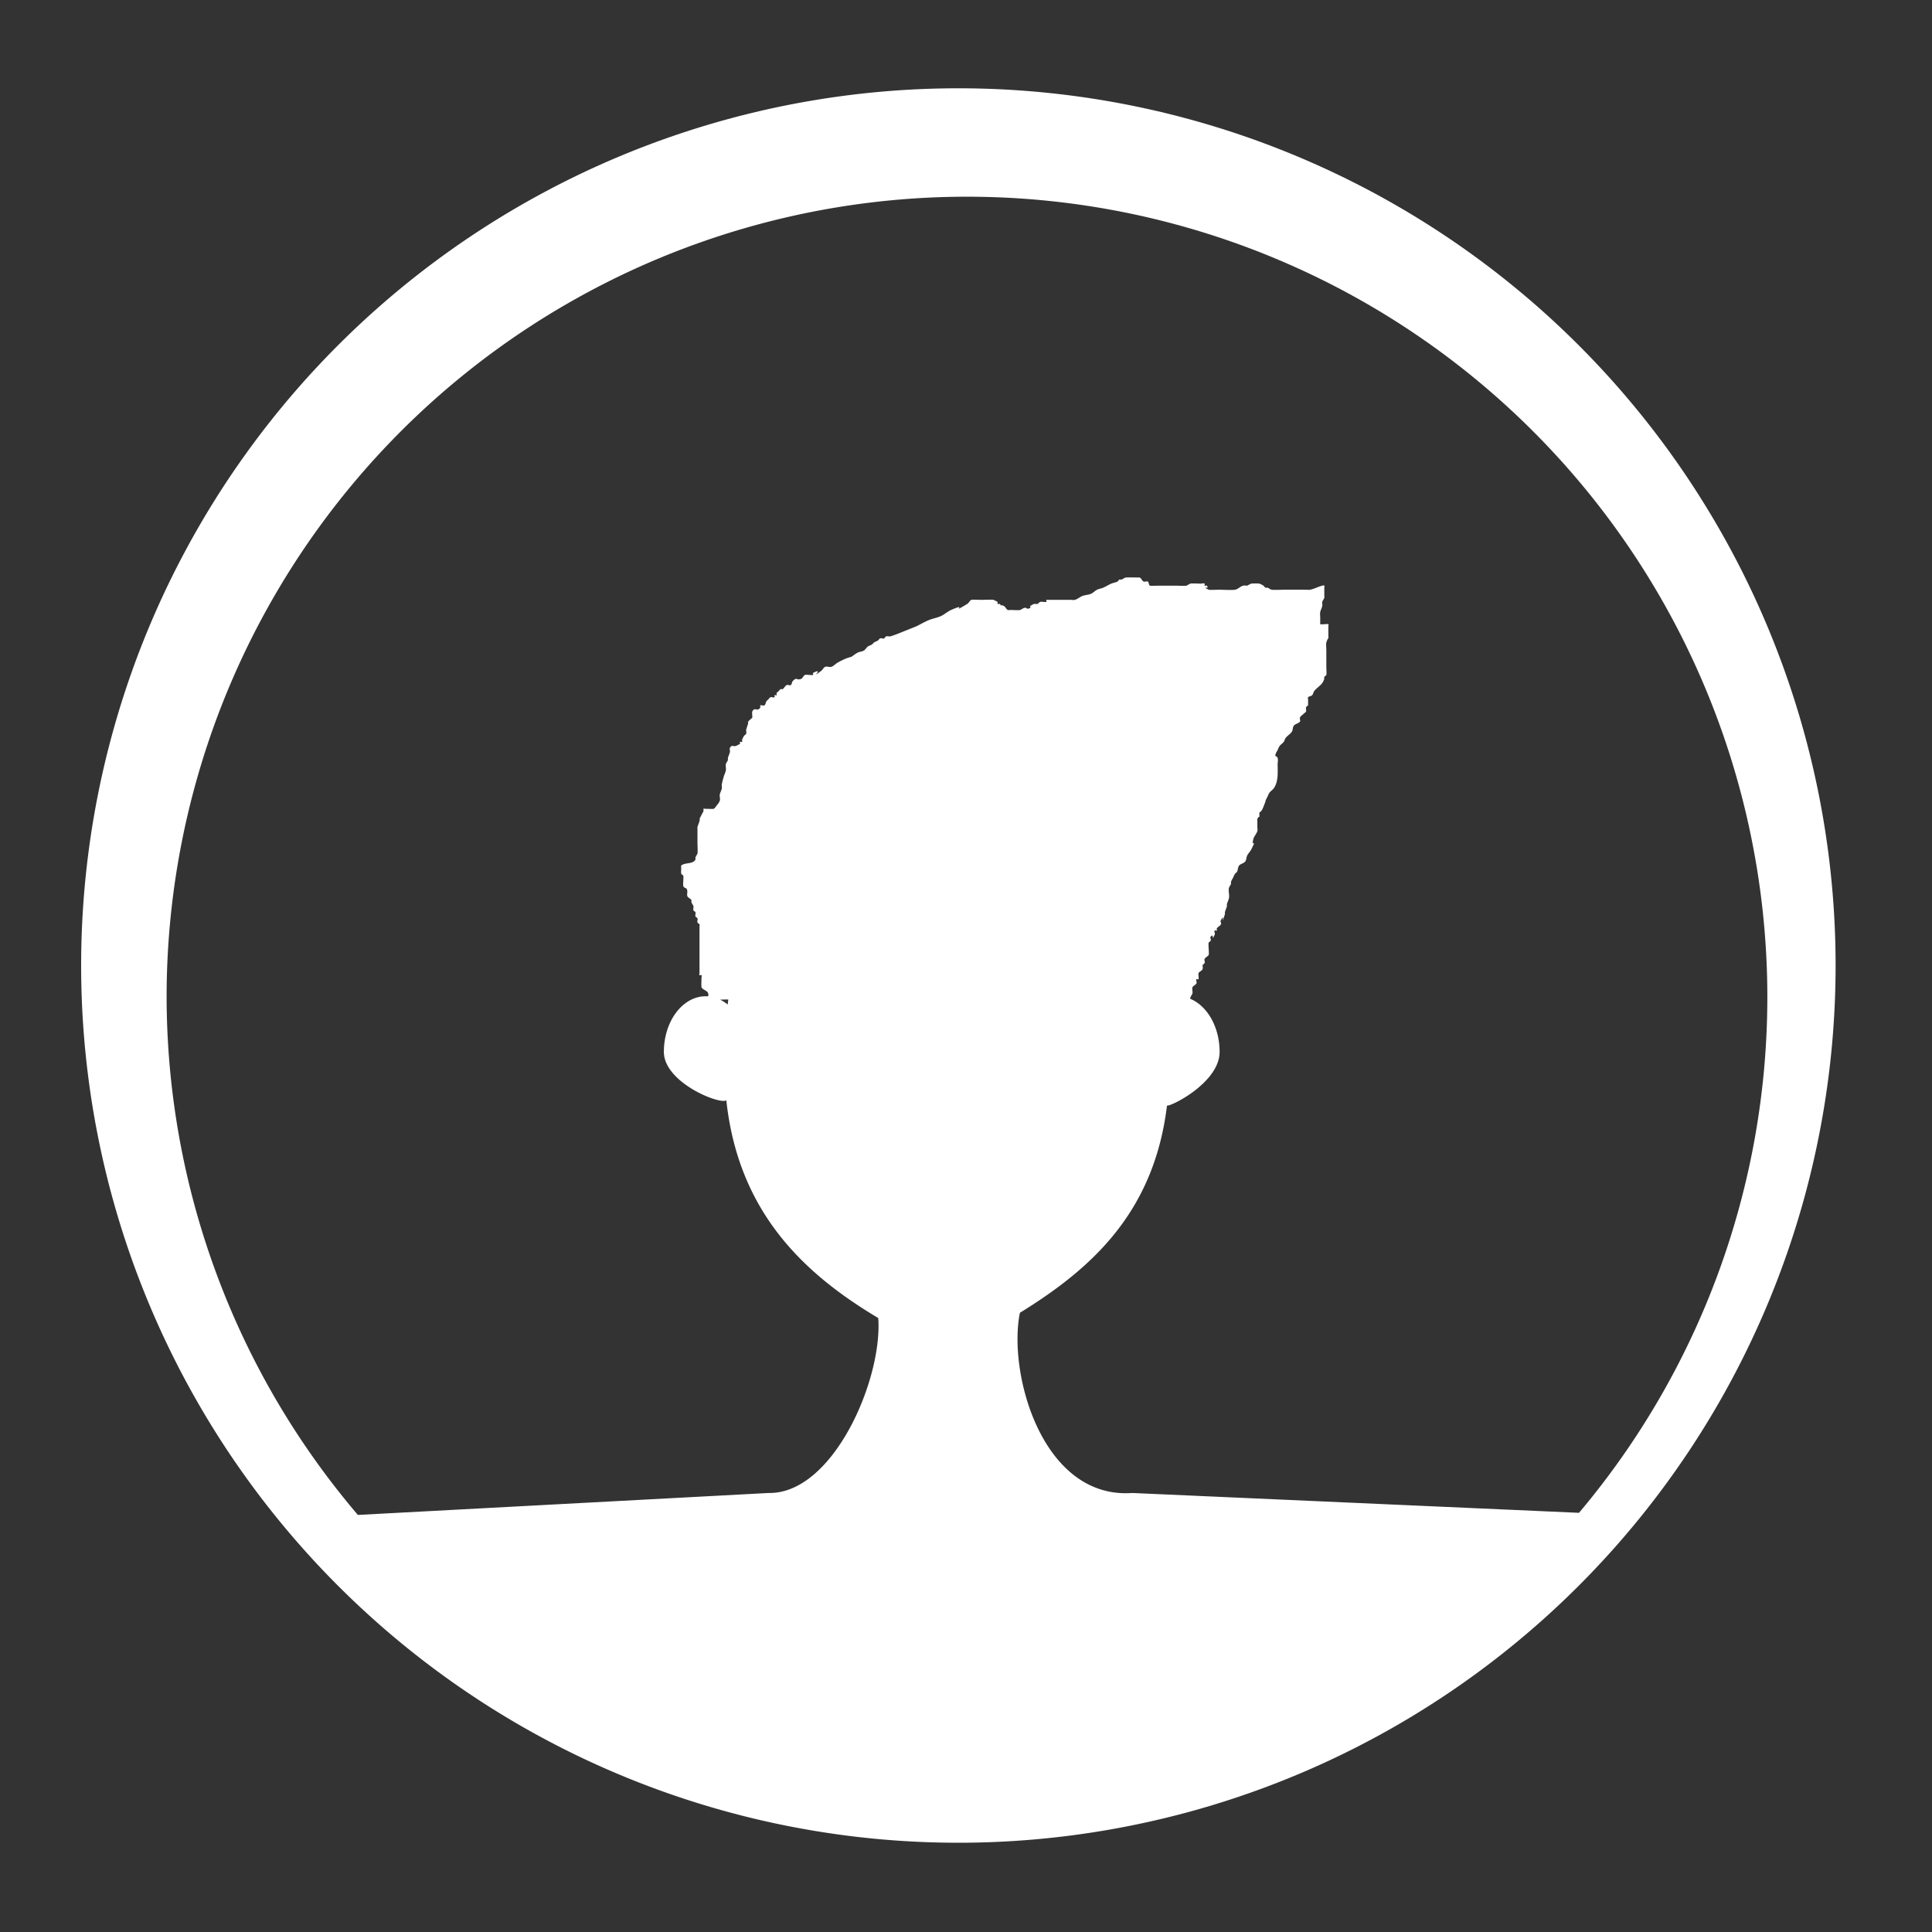 <?xml version="1.0" encoding="UTF-8" standalone="no"?>
<!-- Created with Inkscape (http://www.inkscape.org/) -->

<svg
   xmlns:dc="http://purl.org/dc/elements/1.1/"
   xmlns:cc="http://creativecommons.org/ns#"
   xmlns:rdf="http://www.w3.org/1999/02/22-rdf-syntax-ns#"
   xmlns:svg="http://www.w3.org/2000/svg"
   xmlns="http://www.w3.org/2000/svg"
   xmlns:sodipodi="http://sodipodi.sourceforge.net/DTD/sodipodi-0.dtd"
   xmlns:inkscape="http://www.inkscape.org/namespaces/inkscape"
   width="180mm"
   height="180mm"
   viewBox="0 0 180 180"
   version="1.1"
   id="svg8"
   inkscape:version="0.92.3 (2405546, 2018-03-11)"
   sodipodi:docname="icon-user.svg">
  <rect x="0" y="0" width="180" height="180" fill="#333333" stroke="none"/>
  <defs
     id="defs2" />
  <sodipodi:namedview
     id="base"
     pagecolor="#ffffff"
     bordercolor="#666666"
     borderopacity="1.0"
     inkscape:pageopacity="0.0"
     inkscape:pageshadow="2"
     inkscape:zoom="0.35"
     inkscape:cx="-121.17537"
     inkscape:cy="413.16464"
     inkscape:document-units="mm"
     inkscape:current-layer="layer1"
     showgrid="false"
     inkscape:window-width="1366"
     inkscape:window-height="705"
     inkscape:window-x="-8"
     inkscape:window-y="-8"
     inkscape:window-maximized="1" />
  <g
     inkscape:label="Camada 1"
     inkscape:groupmode="layer"
     id="layer1"
     transform="translate(-26.593,-53.145)">
    <path
       style="fill:#ffffff;fill-opacity:1;stroke:none;stroke-width:0.375;stroke-miterlimit:4;stroke-dasharray:none;stroke-opacity:1"
       d="m 115.882,61.371 a 81.729,81.729 0 0 0 -81.729,81.729 81.729,81.729 0 0 0 81.729,81.729 81.729,81.729 0 0 0 81.73,-81.729 81.729,81.729 0 0 0 -81.73,-81.729 z m 0.802,10.101 a 74.568,74.568 0 0 1 74.568,74.568 74.568,74.568 0 0 1 -17.546,48.051 l -41.609,-1.848 c -8.382,0.606 -11.625,-11.115 -10.483,-16.787 6.637,-4.097 12.487,-9.305 13.705,-19.307 0.325,0.117 4.902,-2.141 4.903,-5.003 -2.6e-4,-2.264 -1.108,-4.266 -2.736,-4.944 -0.004,-0.032 -0.003,-0.071 0.015,-0.125 0.045,-0.134 0.145,-0.244 0.189,-0.378 0.043,-0.13 -0.056,-0.456 0,-0.567 0.08,-0.159 0.299,-0.218 0.378,-0.378 0.056,-0.113 -0.089,-0.289 0,-0.378 0.044,-0.044 0.144,0.044 0.189,0 0.039,-0.039 -0.037,-0.492 0,-0.567 0.08,-0.159 0.322,-0.209 0.378,-0.378 0.04,-0.12 0,-0.252 0,-0.378 0.063,-0.063 0.149,-0.109 0.189,-0.189 0.056,-0.113 -0.056,-0.266 0,-0.378 0.08,-0.159 0.299,-0.218 0.378,-0.378 0.061,-0.121 -0.059,-1.016 0,-1.134 0.04,-0.08 0.149,-0.109 0.189,-0.189 0.056,-0.113 -0.089,-0.289 0,-0.378 0.391,-0.391 -0.015,0.597 0.378,-0.189 0.056,-0.113 -0.089,-0.289 0,-0.378 0.044,-0.044 0.145,0.044 0.189,0 0.044,-0.044 -0.028,-0.132 0,-0.189 0.08,-0.159 0.298,-0.219 0.378,-0.378 0.101,-0.201 -0.101,-0.176 0,-0.378 0.432,-0.865 -0.078,0.802 0.378,-0.567 0.02,-0.06 -0.015,-0.128 0,-0.189 0.048,-0.193 0.14,-0.374 0.189,-0.567 0.015,-0.061 -0.015,-0.128 0,-0.189 0.048,-0.193 0.15,-0.372 0.189,-0.567 0.059,-0.297 -0.073,-0.651 0,-0.945 0.034,-0.137 0.145,-0.244 0.189,-0.378 0.02,-0.06 -0.02,-0.129 0,-0.189 0.045,-0.134 0.126,-0.252 0.189,-0.378 0.063,-0.126 0.111,-0.261 0.189,-0.378 0.049,-0.074 0.149,-0.109 0.189,-0.189 0.089,-0.178 0.065,-0.411 0.189,-0.567 0.142,-0.177 0.425,-0.201 0.567,-0.378 0.124,-0.156 0.1,-0.389 0.189,-0.567 0.102,-0.203 0.277,-0.364 0.378,-0.567 0.571,-1.141 -0.027,-0.08 0.189,-0.945 0.068,-0.273 0.289,-0.489 0.378,-0.756 0.04,-0.12 0,-0.252 0,-0.378 v -0.189 -0.189 -0.189 c 0,-0.063 -0.028,-0.133 0,-0.189 0.278,-0.556 0.189,0.293 0.189,-0.567 0.028,-0.085 0.139,-0.115 0.189,-0.189 0.078,-0.117 0.137,-0.247 0.189,-0.378 0.467,-1.168 -0.065,-0.059 0.378,-0.945 0.063,-0.126 0.104,-0.265 0.189,-0.378 0.107,-0.143 0.271,-0.236 0.378,-0.378 0.468,-0.624 0.378,-1.529 0.378,-2.268 0,-0.189 0.06,-0.388 0,-0.567 -0.09,-0.27 -0.291,-0.074 -0.189,-0.378 0.044,-0.134 0.126,-0.252 0.189,-0.378 0.063,-0.126 0.105,-0.266 0.189,-0.378 0.107,-0.143 0.271,-0.235 0.378,-0.378 0.085,-0.113 0.101,-0.268 0.189,-0.378 0.167,-0.209 0.419,-0.345 0.567,-0.567 0.11,-0.166 0.065,-0.411 0.189,-0.567 0.142,-0.177 0.431,-0.196 0.567,-0.378 0.076,-0.101 -0.056,-0.266 0,-0.378 0.08,-0.159 0.252,-0.252 0.378,-0.378 0.063,-0.063 0.161,-0.105 0.189,-0.189 0.04,-0.12 -0.04,-0.258 0,-0.378 0.028,-0.085 0.126,-0.126 0.189,-0.189 v -0.189 -0.189 -0.189 c 0,-0.063 -0.045,-0.145 0,-0.189 0.1,-0.1 0.278,-0.089 0.378,-0.189 0.1,-0.1 0.105,-0.266 0.189,-0.378 0.214,-0.285 0.542,-0.471 0.756,-0.756 0.085,-0.113 0.126,-0.252 0.189,-0.378 0,-0.063 -0.028,-0.133 0,-0.189 0.04,-0.08 0.16,-0.105 0.189,-0.189 0.034,-0.102 0,-0.596 0,-0.756 v -1.512 c 0,-0.164 -0.036,-0.647 0,-0.756 0.245,-0.736 0.189,-0.018 0.189,-0.756 v -0.756 c 0,-0.063 0.045,-0.144 0,-0.189 -0.045,-0.045 -0.711,0.045 -0.756,0 -0.006,-0.006 0,-0.522 0,-0.567 0,-0.189 -0.037,-0.382 0,-0.567 0.039,-0.195 0.15,-0.372 0.189,-0.567 0.025,-0.124 -0.031,-0.256 0,-0.378 0.034,-0.137 0.145,-0.245 0.189,-0.378 0.02,-0.06 0,-0.126 0,-0.189 v -0.567 -0.189 c 0,-0.063 0.044,-0.145 0,-0.189 -0.045,-0.045 -0.128,-0.015 -0.189,0 -0.387,0.097 -0.743,0.3 -1.134,0.378 -0.124,0.025 -0.252,0 -0.378,0 h -2.079 c -0.068,0 -1.001,0.033 -1.134,0 -0.137,-0.034 -0.244,-0.144 -0.378,-0.189 -0.06,-0.02 -0.133,0.028 -0.189,0 -0.08,-0.04 -0.115,-0.14 -0.189,-0.189 -0.117,-0.078 -0.244,-0.145 -0.378,-0.189 -0.065,-0.022 -0.691,-0.022 -0.756,0 -0.134,0.044 -0.252,0.126 -0.378,0.189 -0.126,0 -0.256,-0.031 -0.378,0 -0.273,0.068 -0.478,0.331 -0.756,0.378 -0.295,0.049 -1.134,0 -1.512,0 -0.131,0 -0.876,0.034 -0.945,0 -0.787,-0.393 0.202,0.013 -0.189,-0.378 -0.045,-0.045 -0.145,0.044 -0.189,0 -0.044,-0.045 0.056,-0.161 0,-0.189 -0.113,-0.056 -0.252,0 -0.378,0 -0.17,0 -0.826,-0.04 -0.945,0 -0.134,0.044 -0.244,0.145 -0.378,0.189 -0.122,0.041 -0.79,0 -0.945,0 h -1.512 c -0.129,0 -0.908,0.025 -0.945,0 -0.117,-0.078 -0.072,-0.3 -0.189,-0.378 -0.105,-0.07 -0.258,0.04 -0.378,0 -0.169,-0.056 -0.209,-0.322 -0.378,-0.378 -0.012,-0.004 -0.719,-0.013 -1.095,-0.009 -0.125,0.001 -0.214,0.004 -0.228,0.009 -0.134,0.045 -0.245,0.145 -0.378,0.189 -0.06,0.02 -0.133,-0.028 -0.189,0 -0.08,0.04 -0.109,0.149 -0.189,0.189 -0.178,0.089 -0.384,0.11 -0.567,0.189 -0.259,0.111 -0.497,0.267 -0.756,0.378 -0.183,0.079 -0.389,0.1 -0.567,0.189 -0.203,0.102 -0.359,0.289 -0.567,0.378 -0.239,0.102 -0.509,0.107 -0.756,0.189 -0.267,0.089 -0.483,0.309 -0.756,0.378 -0.122,0.031 -0.252,0 -0.378,0 h -0.378 -1.323 c -0.046,0 -0.561,-0.006 -0.567,0 -0.045,0.045 0.044,0.145 0,0.189 -0.039,0.039 -0.492,-0.037 -0.567,0 -0.556,0.278 0.293,0.189 -0.567,0.189 -0.137,0.034 -0.252,0.126 -0.378,0.189 0,0.063 0.056,0.161 0,0.189 -0.378,0.189 -0.283,-0.095 -0.567,0 -0.134,0.044 -0.245,0.145 -0.378,0.189 -0.109,0.036 -0.592,0 -0.756,0 h -0.189 c -0.063,0 -0.133,0.028 -0.189,0 -0.159,-0.08 -0.218,-0.299 -0.378,-0.378 -0.272,-0.136 -0.218,-0.034 -0.166,0.032 -0.03,-0.034 -0.077,-0.086 -0.212,-0.221 -0.056,-0.028 -0.144,0.045 -0.189,0 -0.044,-0.044 0,-0.126 0,-0.189 -0.126,-0.063 -0.252,-0.126 -0.378,-0.189 -0.113,-0.038 -0.951,0 -1.134,0 -0.131,0 -0.877,-0.034 -0.945,0 -0.159,0.08 -0.225,0.286 -0.378,0.378 -1.748,1.049 0.218,-0.202 -1.512,0.567 -0.336,0.149 -0.61,0.415 -0.945,0.567 -0.363,0.165 -0.767,0.225 -1.134,0.378 -0.39,0.163 -0.756,0.378 -1.134,0.567 l -0.945,0.378 c -0.121,0.048 -1.215,0.508 -1.512,0.567 -0.124,0.025 -0.259,-0.04 -0.378,0 -0.085,0.028 -0.109,0.149 -0.189,0.189 -0.113,0.056 -0.266,-0.056 -0.378,0 -0.08,0.04 -0.115,0.139 -0.189,0.189 -0.117,0.078 -0.252,0.126 -0.378,0.189 -0.063,0.063 -0.115,0.14 -0.189,0.189 -0.117,0.078 -0.265,0.104 -0.378,0.189 -0.143,0.107 -0.225,0.287 -0.378,0.378 -0.171,0.102 -0.389,0.1 -0.567,0.189 -0.203,0.102 -0.378,0.252 -0.567,0.378 -0.189,0.063 -0.384,0.111 -0.567,0.189 -0.259,0.111 -0.511,0.238 -0.756,0.378 -0.197,0.113 -0.351,0.306 -0.567,0.378 -0.179,0.06 -0.391,-0.07 -0.567,0 -0.165,0.066 -0.236,0.271 -0.378,0.378 -1.16,0.87 0.362,-0.37 -0.756,0.189 -0.056,0.028 0.045,0.144 0,0.189 -0.052,0.052 -0.653,-0.051 -0.756,0 -0.159,0.08 -0.209,0.322 -0.378,0.378 -0.449,0.15 -0.343,-0.224 -0.756,0.189 -0.1,0.1 -0.071,0.3 -0.189,0.378 -0.105,0.07 -0.266,-0.056 -0.378,0 -0.159,0.08 -0.229,0.279 -0.378,0.378 -0.052,0.035 -0.133,-0.028 -0.189,0 -0.08,0.04 -0.126,0.126 -0.189,0.189 -0.063,0.063 -0.149,0.109 -0.189,0.189 -0.028,0.056 0.045,0.145 0,0.189 -0.045,0.044 -0.145,-0.044 -0.189,0 -0.045,0.044 0.056,0.16 0,0.189 -0.113,0.056 -0.258,-0.04 -0.378,0 -0.085,0.028 -0.126,0.126 -0.189,0.189 -0.063,0.063 -0.14,0.115 -0.189,0.189 -0.078,0.117 -0.072,0.3 -0.189,0.378 -0.105,0.07 -0.265,-0.056 -0.378,0 -0.056,0.028 0.028,0.133 0,0.189 -0.04,0.08 -0.109,0.149 -0.189,0.189 -0.113,0.056 -0.265,-0.056 -0.378,0 -0.262,0.131 -0.189,0.336 -0.189,0.567 0,0.063 0.028,0.132 0,0.189 -0.077,0.155 -0.483,0.321 -0.378,0.567 -0.074,0.185 -0.126,0.378 -0.189,0.567 0,0.126 0.04,0.258 0,0.378 -0.028,0.085 -0.14,0.115 -0.189,0.189 -0.078,0.117 -0.144,0.244 -0.189,0.378 -0.02,0.06 0.045,0.145 0,0.189 -0.045,0.044 -0.145,-0.044 -0.189,0 -0.045,0.044 0,0.126 0,0.189 -0.126,0.063 -0.252,0.126 -0.378,0.189 -0.249,0.083 -0.4,-0.145 -0.567,0.189 -0.056,0.113 0.031,0.256 0,0.378 -0.048,0.193 -0.14,0.374 -0.189,0.567 -0.015,0.061 0.02,0.129 0,0.189 -0.045,0.134 -0.162,0.24 -0.189,0.378 -0.037,0.185 0.031,0.38 0,0.567 -0.033,0.197 -0.134,0.375 -0.189,0.567 -0.071,0.25 -0.146,0.5 -0.189,0.756 -0.021,0.124 0.025,0.254 0,0.378 -0.039,0.195 -0.156,0.371 -0.189,0.567 -0.031,0.186 0.06,0.388 0,0.567 -0.072,0.215 -0.242,0.385 -0.378,0.567 -0.053,0.071 -0.109,0.149 -0.189,0.189 -0.058,0.029 -0.482,0 -0.567,0 h -0.189 c -0.063,0 -0.145,-0.044 -0.189,0 -0.045,0.044 0.02,0.129 0,0.189 -0.045,0.134 -0.126,0.252 -0.189,0.378 -0.121,0.242 -0.17,0.332 -0.209,0.405 0.043,-0.062 0.082,-0.082 0.021,0.162 -0.048,0.193 -0.141,0.374 -0.189,0.567 -0.015,0.061 0,0.126 0,0.189 v 1.323 c 0,0.151 0.038,0.831 0,0.945 -0.045,0.134 -0.145,0.245 -0.189,0.378 -0.02,0.06 0.028,0.132 0,0.189 -0.236,0.473 -1,0.245 -1.323,0.567 -0.045,0.044 0,0.126 0,0.189 0,0.085 -0.029,0.509 0,0.567 0.04,0.08 0.149,0.109 0.189,0.189 0.05,0.1 -0.043,0.817 0,0.945 0.102,0.306 0.378,0.059 0.378,0.567 0,0.126 -0.04,0.258 0,0.378 0.056,0.169 0.299,0.219 0.378,0.378 0.028,0.056 -0.02,0.129 0,0.189 0.045,0.134 0.154,0.242 0.189,0.378 0.031,0.122 -0.04,0.258 0,0.378 0.028,0.085 0.161,0.105 0.189,0.189 0.04,0.12 -0.04,0.258 0,0.378 0.028,0.085 0.149,0.109 0.189,0.189 0.056,0.113 -0.056,0.266 0,0.378 0.04,0.08 0.149,0.109 0.189,0.189 0.028,0.056 0,0.126 0,0.189 v 0.189 0.945 2.835 0.378 c 0,0.063 -0.045,0.145 0,0.189 0.045,0.045 0.144,-0.044 0.189,0 0.045,0.045 0,0.126 0,0.189 0,0.131 -0.034,0.876 0,0.945 0.155,0.31 0.781,0.301 0.605,0.845 -0.069,-0.007 -0.139,-0.012 -0.208,-0.014 -2.157,-9e-5 -3.905,2.32 -3.905,5.183 1.27e-4,2.862 5.234,4.949 5.818,4.51 1.124,10.428 7.221,16.156 14.155,20.288 0.414,5.72 -4.206,16.411 -10.22,16.299 l -38.262,2.045 A 74.568,74.568 0 0 1 42.116,146.04 74.568,74.568 0 0 1 116.684,71.472 Z M 94.221,146.266 h 0.225 c -0.019,0.157 -0.037,0.313 -0.054,0.47 -0.224,-0.183 -0.462,-0.335 -0.709,-0.455 0.199,-0.004 0.409,-0.015 0.537,-0.015 z"
       id="path815"
       inkscape:connector-curvature="0" />
  </g>
</svg>
